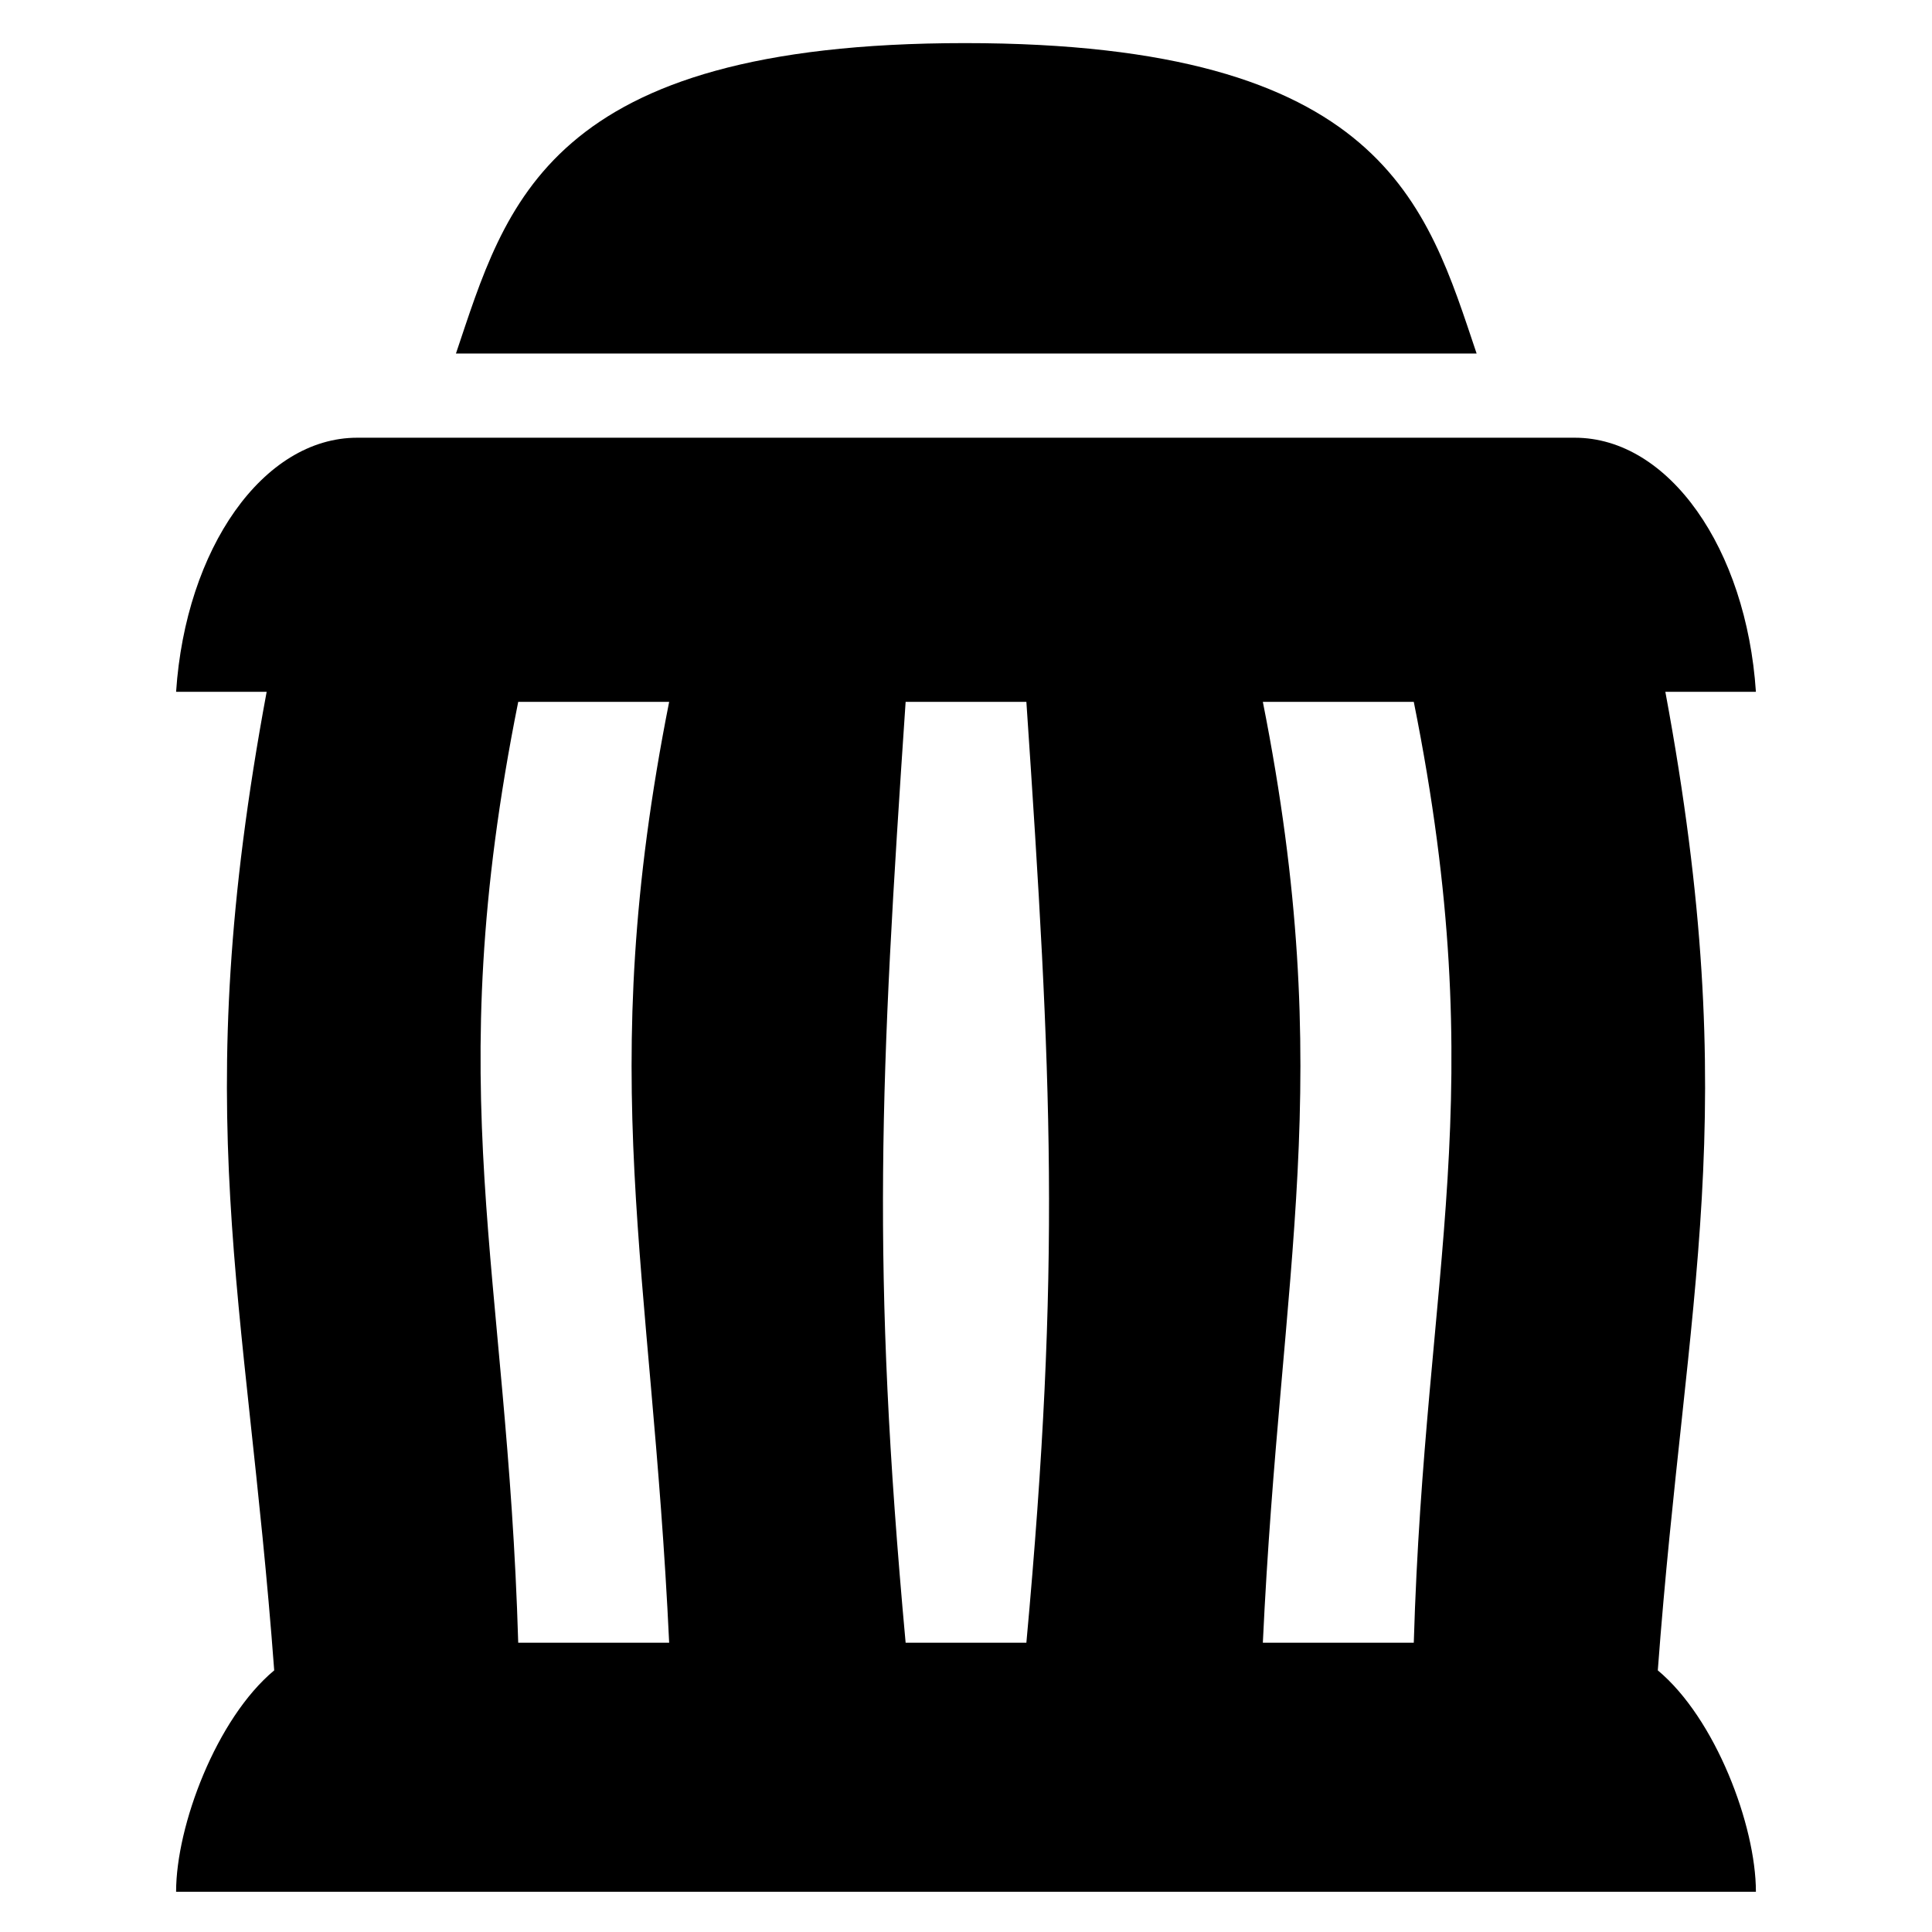 <?xml version="1.0" encoding="UTF-8" standalone="no"?>
<!-- Created with Inkscape (http://www.inkscape.org/) -->

<svg
   xmlns:dc="http://purl.org/dc/elements/1.1/"
   xmlns:cc="http://creativecommons.org/ns#"
   xmlns:rdf="http://www.w3.org/1999/02/22-rdf-syntax-ns#"
   xmlns:svg="http://www.w3.org/2000/svg"
   xmlns="http://www.w3.org/2000/svg"
   xmlns:sodipodi="http://sodipodi.sourceforge.net/DTD/sodipodi-0.dtd"
   xmlns:inkscape="http://www.inkscape.org/namespaces/inkscape"
   width="1000"
   height="1000"
   id="svg2988"
   version="1.1"
   inkscape:version="0.91 r13725"
   sodipodi:docname="tool_trash.svg"
   inkscape:export-filename="/Users/chyu/Source/sif.font/resources/concepts/tool_trash.png"
   inkscape:export-xdpi="2.1600001"
   inkscape:export-ydpi="2.1600001">
  <defs
     id="defs2990" />
  <sodipodi:namedview
     id="base"
     pagecolor="#ffffff"
     bordercolor="#666666"
     borderopacity="1.0"
     inkscape:pageopacity="0"
     inkscape:pageshadow="2"
     inkscape:zoom="0.19770885"
     inkscape:cx="-904.30127"
     inkscape:cy="450.66365"
     inkscape:document-units="px"
     inkscape:current-layer="layer1"
     showgrid="true"
     inkscape:showpageshadow="false"
     showguides="true"
     inkscape:guide-bbox="true"
     inkscape:window-width="1440"
     inkscape:window-height="826"
     inkscape:window-x="0"
     inkscape:window-y="0"
     inkscape:window-maximized="1">
    <sodipodi:guide
       orientation="1,0"
       position="50,760"
       id="guide2996" />
    <sodipodi:guide
       orientation="1,0"
       position="950,808.571"
       id="guide3000" />
    <sodipodi:guide
       orientation="0,1"
       position="648.571,950"
       id="guide3002" />
    <sodipodi:guide
       orientation="0,1"
       position="605.714,50"
       id="guide3004" />
    <sodipodi:guide
       orientation="1,0"
       position="100,645.714"
       id="guide3006" />
    <sodipodi:guide
       orientation="1,0"
       position="900,480"
       id="guide3008" />
    <sodipodi:guide
       orientation="0,1"
       position="531.429,900"
       id="guide3010" />
    <sodipodi:guide
       orientation="0,1"
       position="648.571,100"
       id="guide3012" />
    <inkscape:grid
       type="xygrid"
       id="grid3014"
       empspacing="50"
       visible="true"
       enabled="true"
       snapvisiblegridlinesonly="true"
       dotted="false"
       color="#0400ff"
       opacity="0.027"
       empcolor="#f00059"
       empopacity="0.251" />
  </sodipodi:namedview>
  <g
     inkscape:label="Layer 1"
     inkscape:groupmode="layer"
     id="layer1"
     transform="translate(0,-52.362)"
     style="display:inline">
    <path
       id="path4890"
       style="fill:#000000;fill-opacity:1;stroke:none"
       d="m 499.458,74.675 c -216.987,0 -237.526,83.858 -263.462,160.675 l 528.303,0 C 738.403,158.5 716.445,74.675 499.458,74.675 Z M 184.899,278.925 c -48.709,0 -88.81,57.36 -93.75,131.51 l 46.875,0 c -40.864,219.758 -10.702,310.527 3.904,506.51 -29.883,24.879 -50.781,80.367 -50.781,114.583 l 817.708,0 c 0,-34.217 -20.898,-89.704 -50.781,-114.583 14.611,-195.983 44.772,-286.752 3.904,-506.51 l 46.875,0 C 903.913,336.285 863.811,278.925 815.103,278.925 l -630.208,0 z m 83.333,136.719 78.125,0 c -38.768,195.4 -9.145,291.571 0,486.979 l -78.125,0 c -5.718,-194.258 -40.859,-283.408 0,-486.979 z m 200.521,0 31.25,0 31.25,0 c 13.196,195.4 17.901,291.575 0,486.979 l -31.25,0 -31.25,0 c -17.901,-195.404 -13.196,-291.579 0,-486.979 z m 184.896,0 78.125,0 c 40.859,203.571 5.718,292.721 0,486.979 l -78.125,0 c 9.144,-195.408 38.767,-291.579 0,-486.979 z" />
  </g>
</svg>
